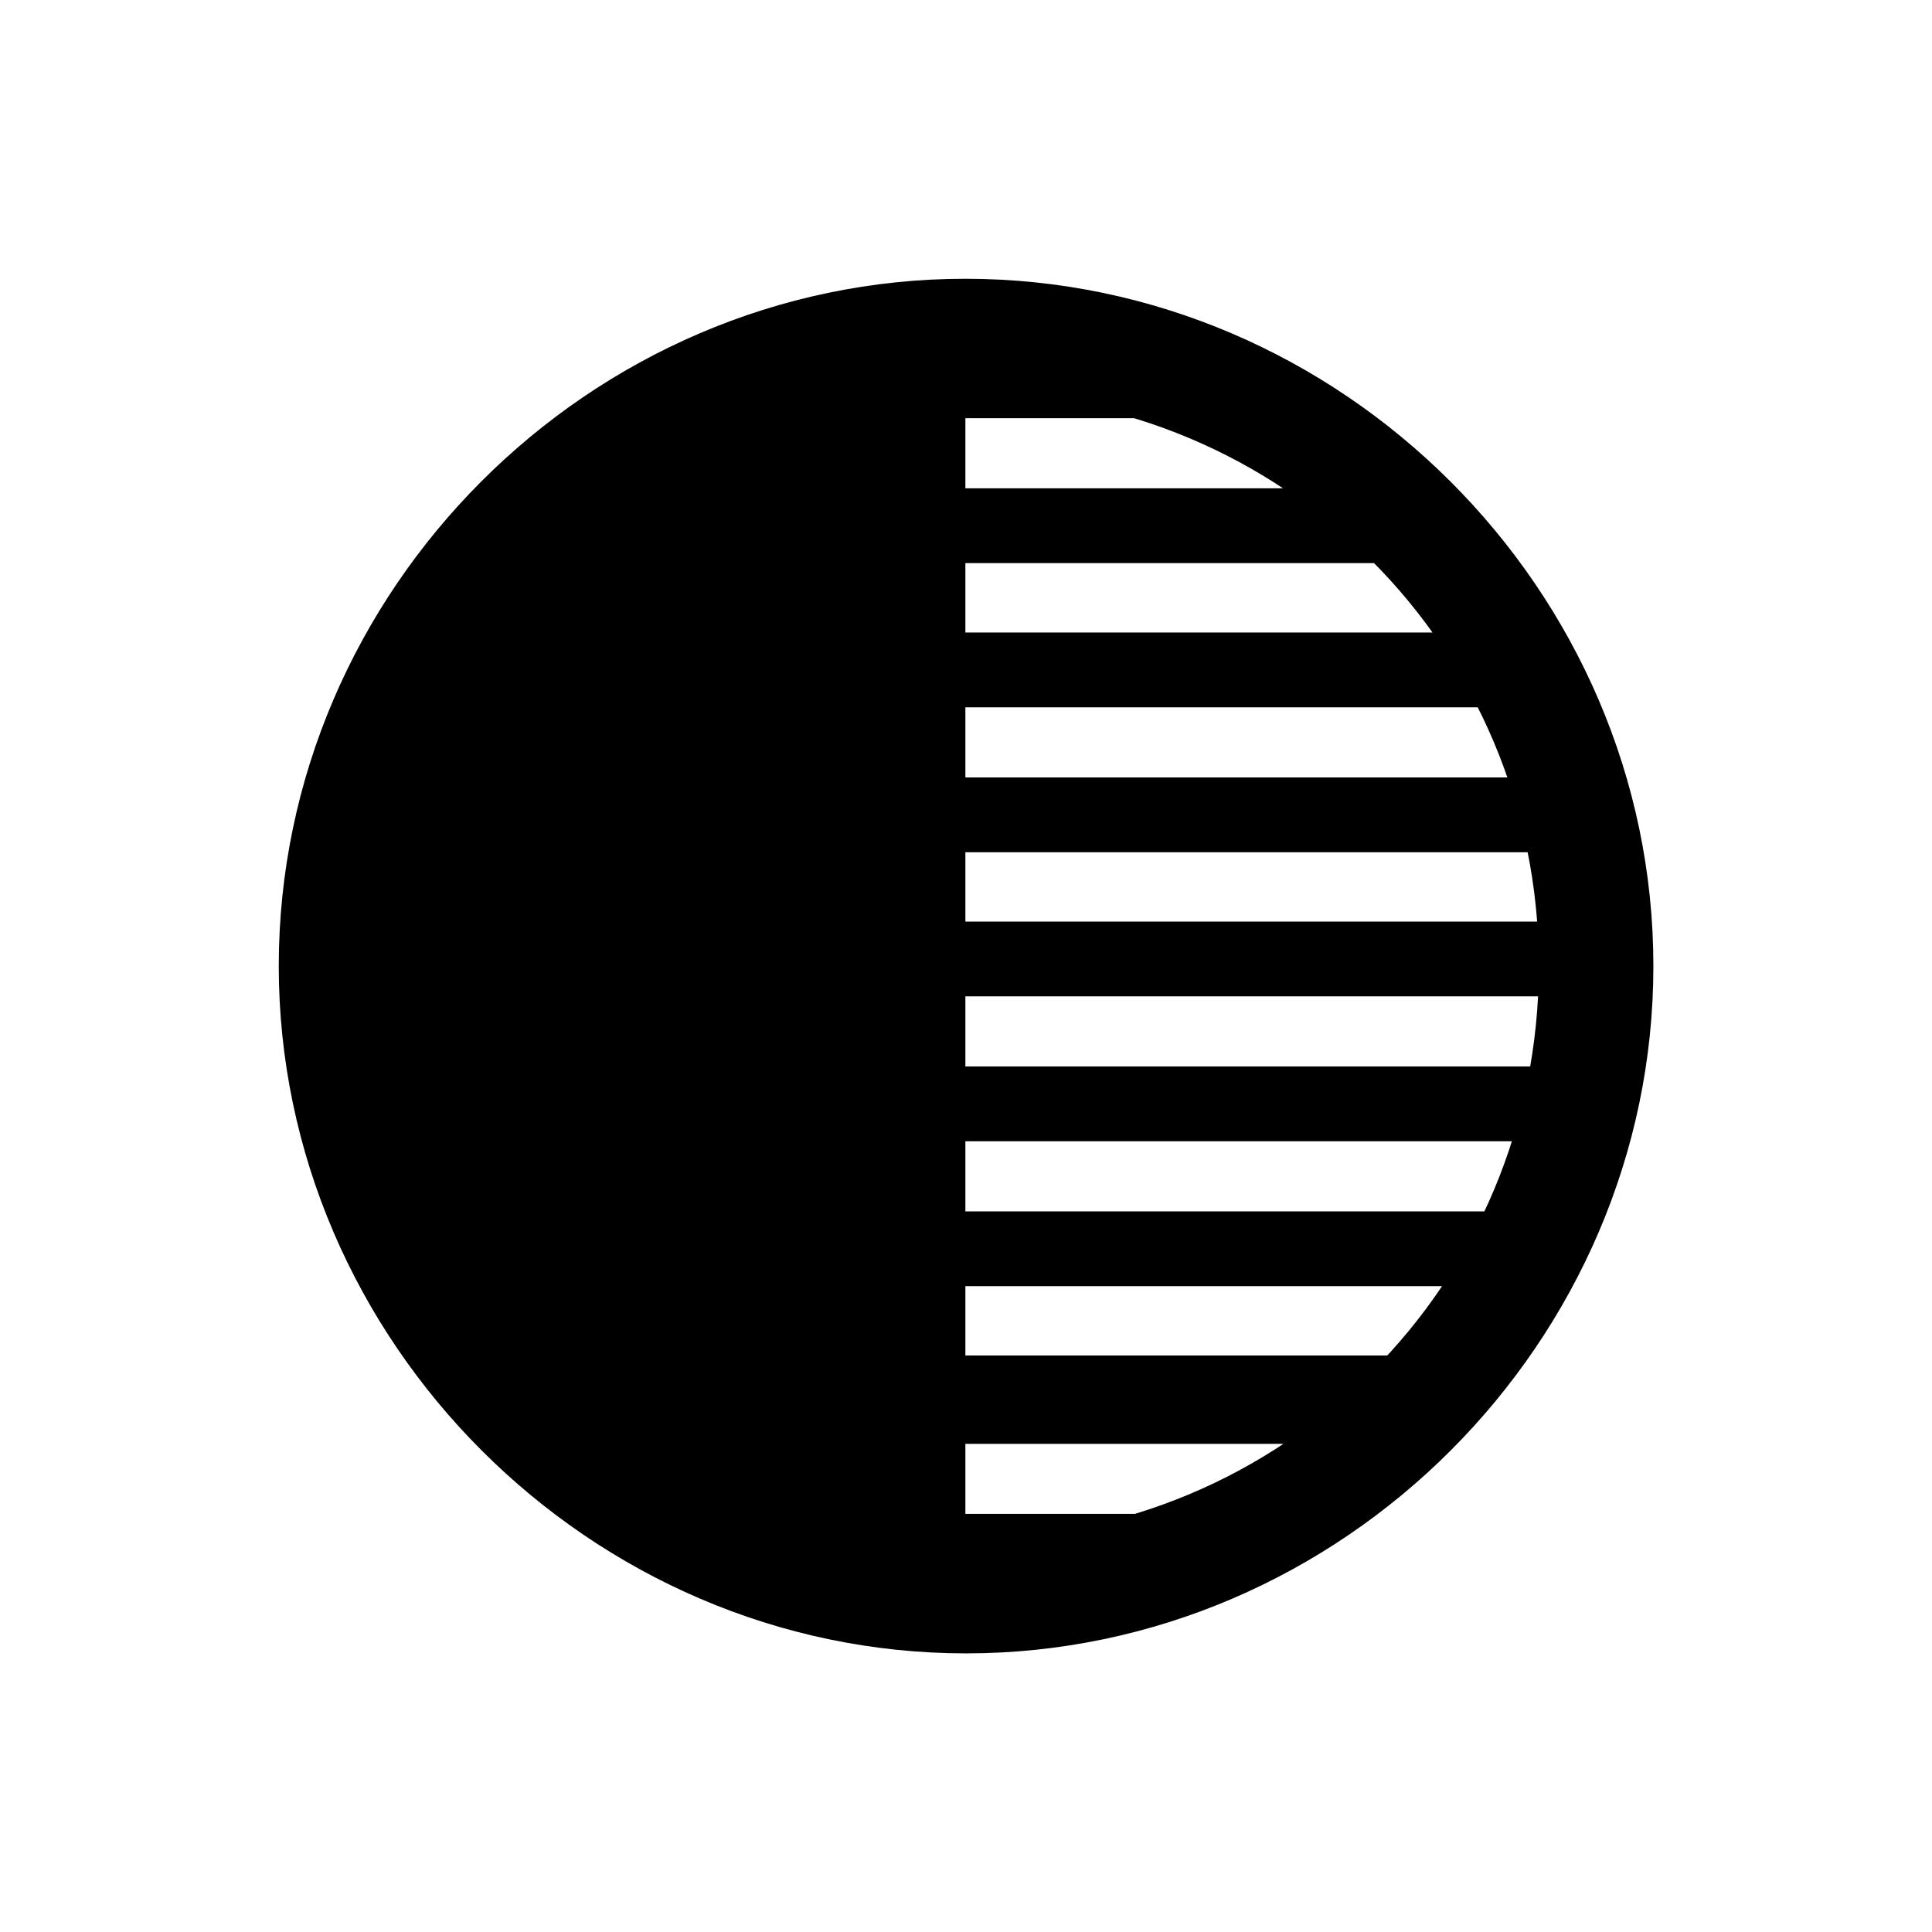 <svg  viewBox="0 0 28 28"  xmlns="http://www.w3.org/2000/svg">
<path d="M5.065 14.001C5.065 19.02 8.981 22.927 13.991 22.927V5.065C8.981 5.065 5.065 8.981 5.065 14.001ZM13.493 6.061H16.97V4.782H13.493V6.061ZM13.493 8.161H20.563V7.077H13.493V8.161ZM13.493 10.251H21.96V9.167H13.493V10.251ZM13.493 12.351H23.005V11.267H13.493V12.351ZM13.493 14.44H23.005V13.356H13.493V14.44ZM13.493 16.54H23.005V15.456H13.493V16.54ZM13.493 18.64H21.96V17.556H13.493V18.64ZM13.493 20.925H20.563V19.645H13.493V20.925ZM13.493 23.22H16.97V21.94H13.493V23.22ZM14.001 23.962C19.45 23.962 23.962 19.44 23.962 14.001C23.962 8.552 19.44 4.04 13.991 4.04C8.552 4.04 4.04 8.552 4.04 14.001C4.04 19.44 8.561 23.962 14.001 23.962ZM14.001 22.302C9.392 22.302 5.71 18.61 5.71 14.001C5.71 9.392 9.382 5.7 13.991 5.7C18.601 5.7 22.302 9.392 22.302 14.001C22.302 18.61 18.61 22.302 14.001 22.302Z" fill="currentColor"/>
</svg>

